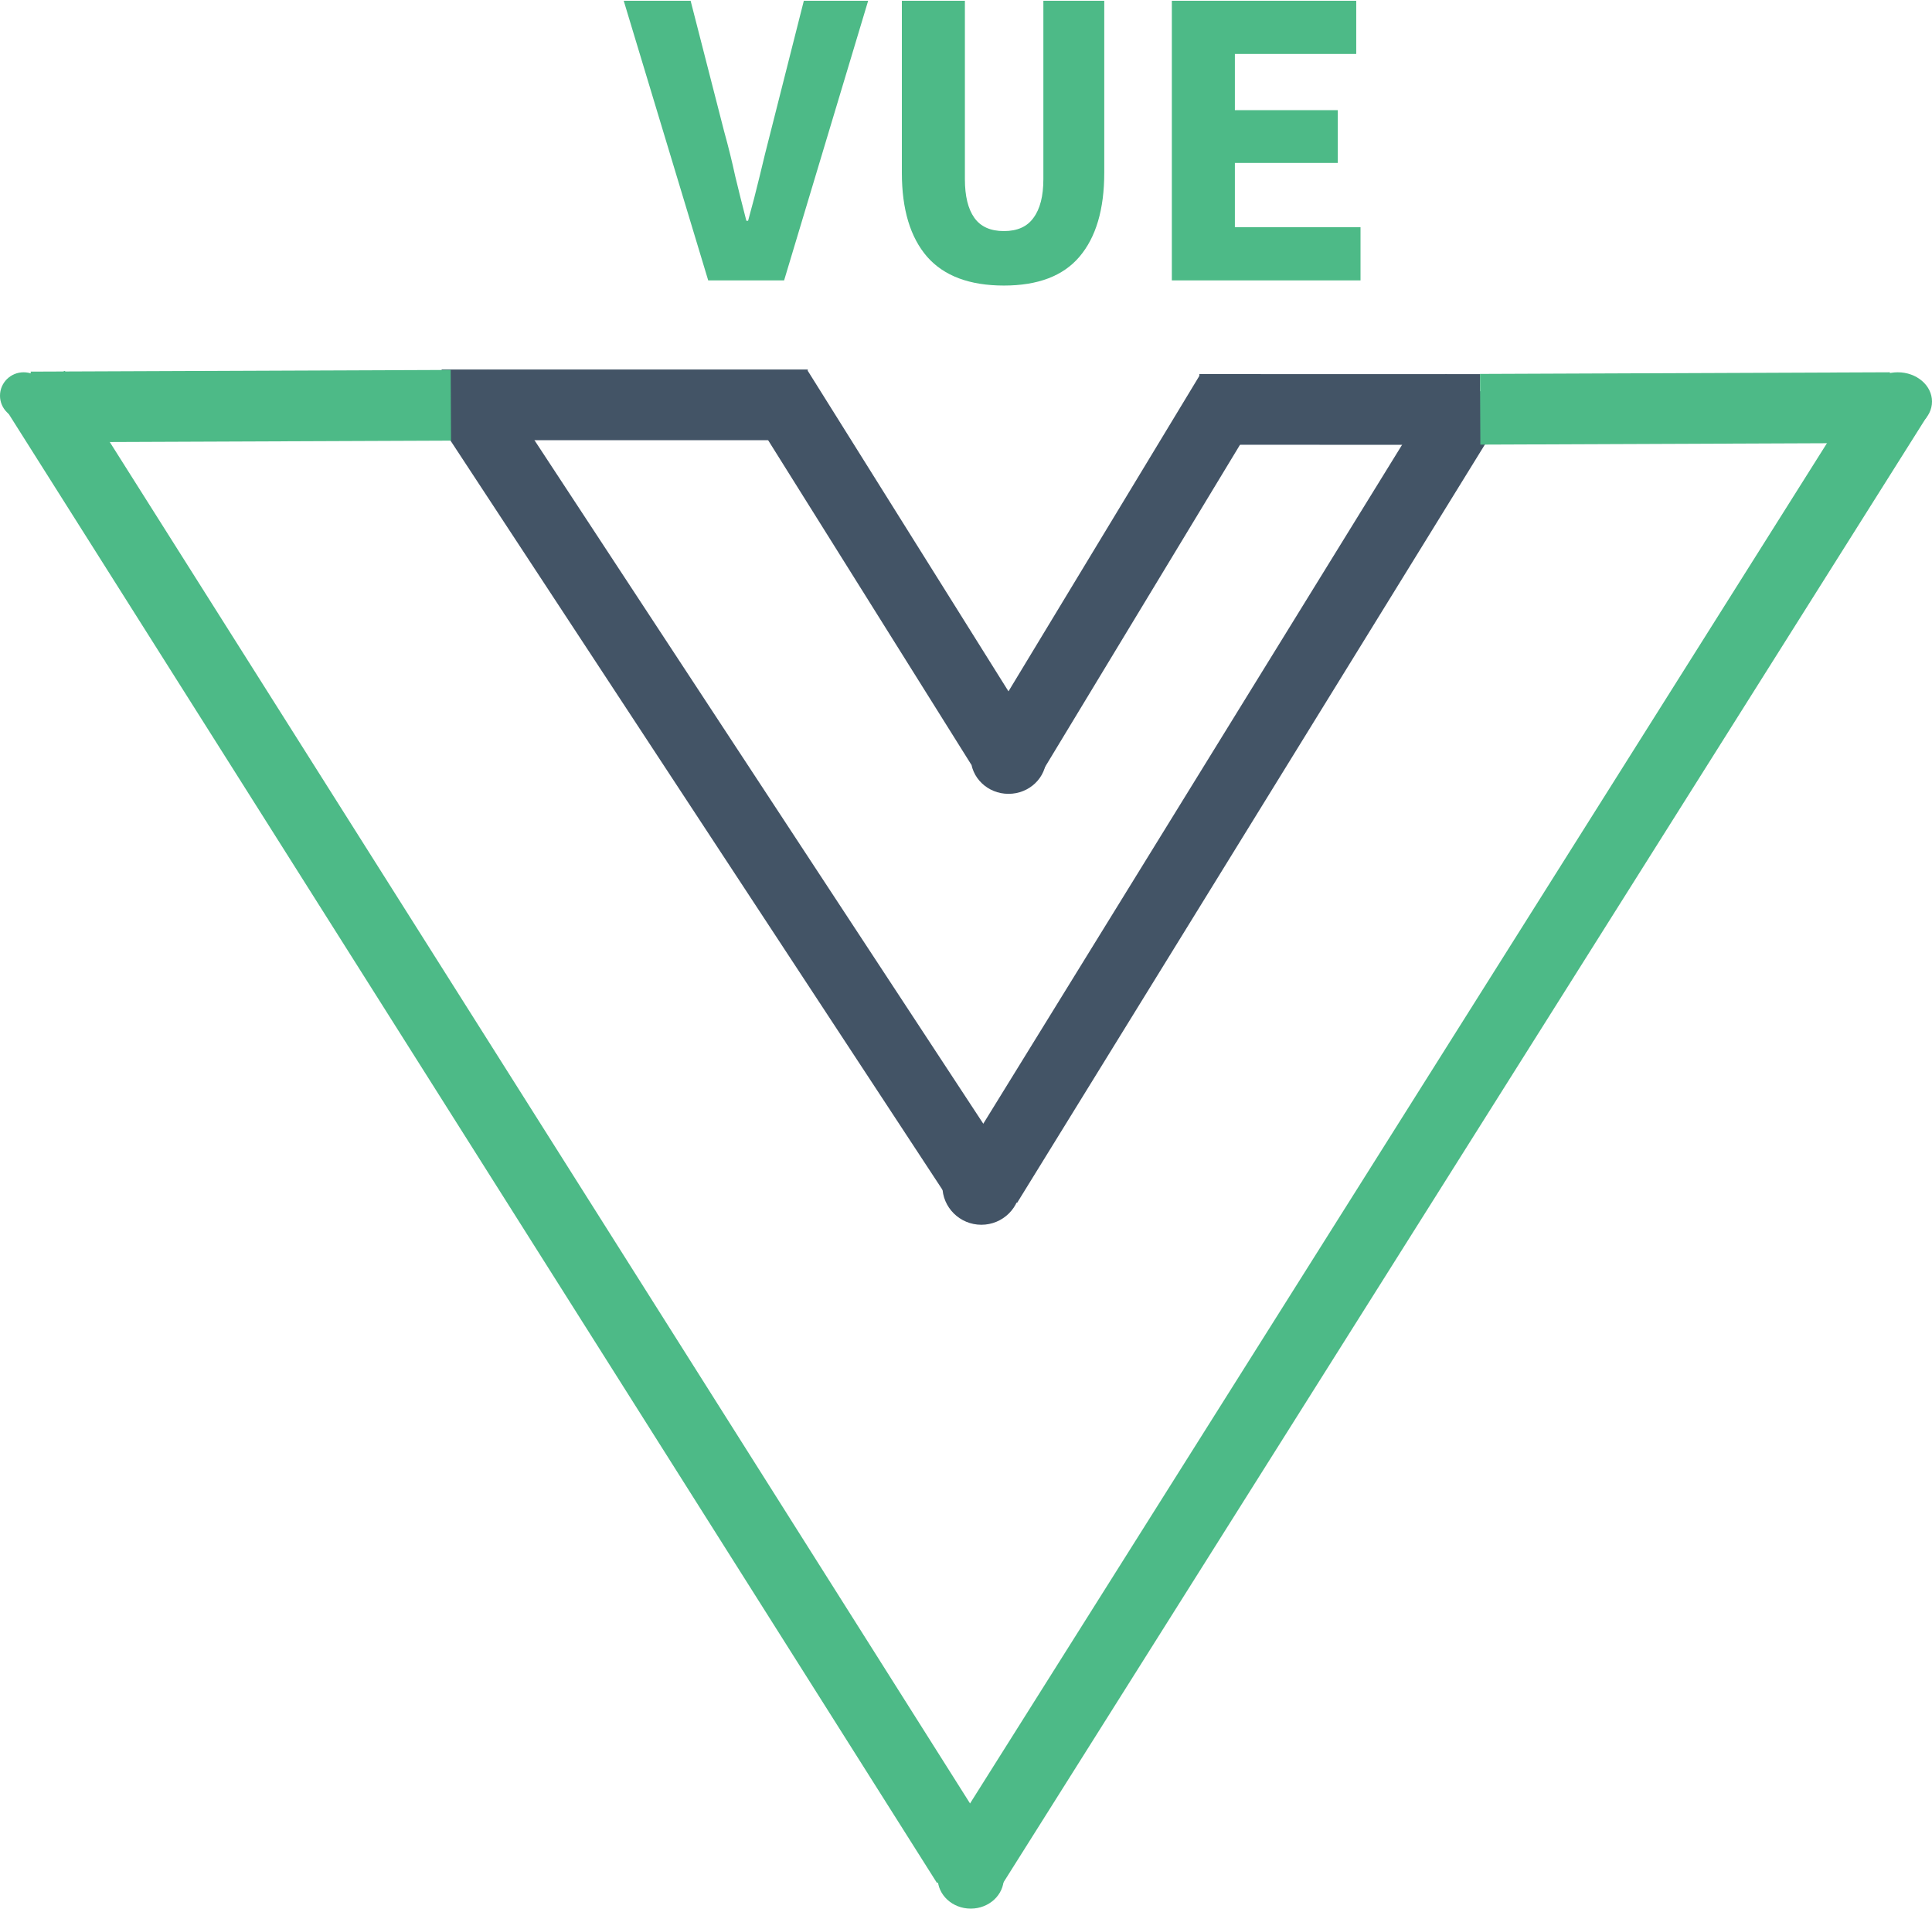 <svg width="820" height="810" viewBox="0 0 820 810" fill="none" xmlns="http://www.w3.org/2000/svg">
<path d="M264.73 0.336H293.122L307.318 55.664C309.138 62.216 310.715 68.586 312.05 74.774C313.506 80.841 315.083 87.15 316.782 93.702H317.51C319.33 87.15 320.968 80.841 322.424 74.774C323.88 68.586 325.457 62.216 327.156 55.664L341.17 0.336H368.47L332.798 119H300.584L264.73 0.336ZM382.777 0.336H409.531V76.048C409.531 83.207 410.866 88.667 413.535 92.428C416.204 96.189 420.39 98.07 426.093 98.07C431.796 98.07 435.982 96.189 438.651 92.428C441.442 88.667 442.837 83.207 442.837 76.048V0.336H468.681V73.318C468.681 88.849 465.162 100.739 458.125 108.99C451.209 117.119 440.532 121.184 426.093 121.184C411.533 121.184 400.674 117.119 393.515 108.99C386.356 100.739 382.777 88.849 382.777 73.318V0.336ZM497.366 0.336H575.626V22.904H524.12V46.746H567.8V69.132H524.12V96.432H577.446V119H497.366V0.336Z" fill="#4DBA87"/>
<line y1="-15" x2="743.147" y2="-15" transform="matrix(0.534 0.845 -0.888 0.46 0.857 171.176)" stroke="#4DBA87" stroke-width="30"/>
<line y1="-15" x2="738.685" y2="-15" transform="matrix(-0.533 0.846 -0.893 -0.45 790.992 163.364)" stroke="#4DBA87" stroke-width="30"/>
<line y1="-15" x2="397.695" y2="-15" transform="matrix(-0.525 0.851 -0.896 -0.443 613.598 158.761)" stroke="#435466" stroke-width="30"/>
<line y1="-15" x2="181.085" y2="-15" transform="matrix(-0.518 0.856 -0.896 -0.444 509.4 158.934)" stroke="#435466" stroke-width="30"/>
<line y1="-15" x2="119.12" y2="-15" transform="matrix(-1 -6.96841e-05 8.38128e-05 -1 628.167 158.769)" stroke="#435466" stroke-width="30"/>
<line y1="-15" x2="180.863" y2="-15" transform="matrix(0.531 0.848 -0.89 0.456 316.225 171.176)" stroke="#435466" stroke-width="30"/>
<line x1="187.457" y1="171.817" x2="342.836" y2="171.817" stroke="#435466" stroke-width="30"/>
<line y1="-15" x2="403.831" y2="-15" transform="matrix(0.549 0.836 -0.881 0.473 180.822 171.176)" stroke="#435466" stroke-width="30"/>
<path d="M426.039 797.079C426.039 804.215 419.756 810 412.005 810C404.254 810 397.971 804.215 397.971 797.079C397.971 789.943 404.254 784.158 412.005 784.158C419.756 784.158 426.039 789.943 426.039 797.079Z" fill="#4DBA87"/>
<ellipse cx="10.024" cy="167.933" rx="10.024" ry="9.939" fill="#4DBA87"/>
<ellipse rx="14.536" ry="12.424" transform="matrix(1 0 0 -1 805.465 170.418)" fill="#4DBA87"/>
<ellipse cx="416.516" cy="503.378" rx="16.54" ry="16.399" fill="#435466"/>
<ellipse cx="428.044" cy="321.492" rx="16.039" ry="15.406" fill="#435466"/>
<line y1="-15" x2="178.254" y2="-15" transform="matrix(-1 0.004 -0.005 -1 191.283 157)" stroke="#4DBA87" stroke-width="30"/>
<line y1="-15" x2="173.969" y2="-15" transform="matrix(-1 0.004 -0.005 -1 802.133 157.994)" stroke="#4DBA87" stroke-width="30"/>
</svg>
